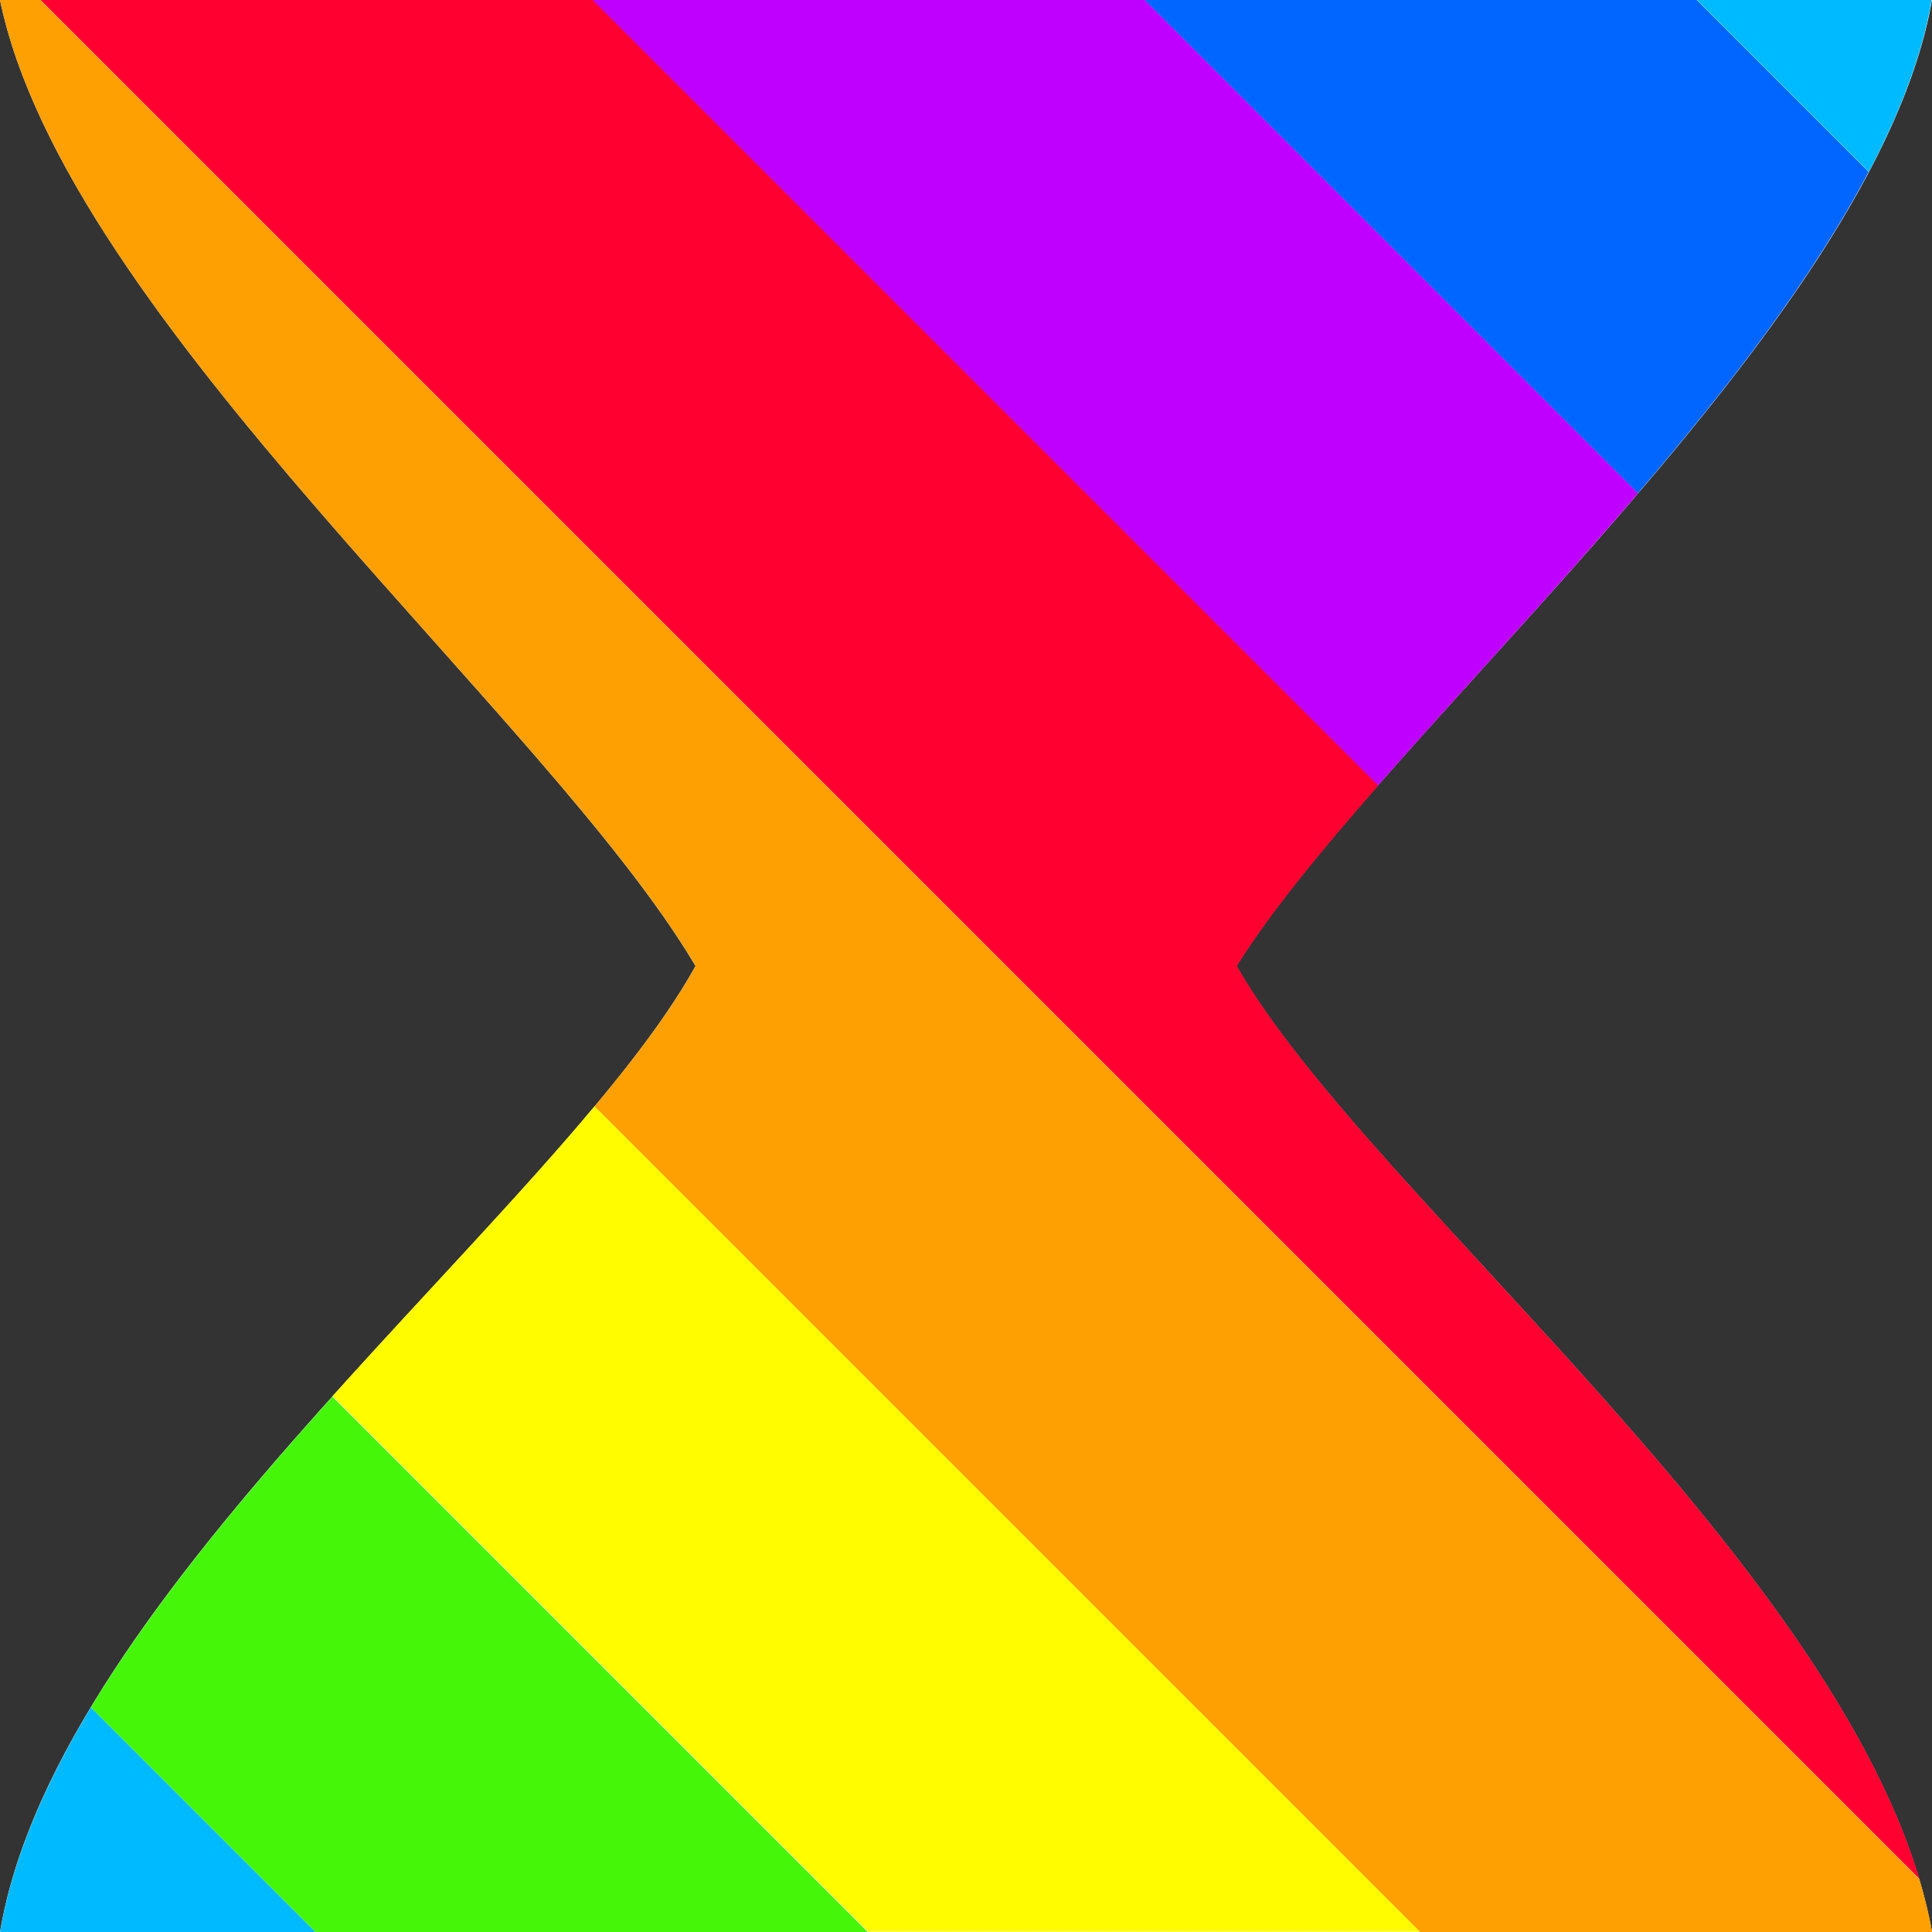 <svg width="24" height="24" version="1.1" viewBox="0 0 24 24" xmlns="http://www.w3.org/2000/svg"><rect x="0" y="0" width="24" height="24" fill="#333333" stroke="none"/><path d="m0 0h24c-0.707 4.045-6.803 9.059-8.641 12 1.655 2.899 7.862 7.694 8.641 12h-24c0.72-4.28 6.96-8.959 8.64-12-1.838-3.111-7.82-8.041-8.64-12z" fill="#fff" stroke-width=".464"/><path d="m4.129 17.35c-1.121 1.246-2.211 2.551-3 3.859l2.795 2.795h6.859l-6.654-6.654z" fill="#46f609"/><path d="m7.387 13.74c-0.918 1.098-2.102 2.319-3.256 3.602l6.654 6.654h6.857l-10.26-10.26z" fill="#fffc00"/><path d="m0 0c0.82 3.96 6.802 8.889 8.641 12-0.295 0.534-0.733 1.119-1.254 1.742-3.474e-4 4.15e-4 3.473e-4 0.002 0 0.002l10.26 10.26h6.355c-0.04-0.22-0.093-0.442-0.16-0.664l-23.34-23.34h-0.504z" fill="#fea002"/><path d="m0.504 0 23.34 23.34c-1.241-4.127-6.91-8.585-8.48-11.34 0.41-0.656 1.033-1.415 1.76-2.244l-9.756-9.756h-6.859z" fill="#ff0030"/><path d="m7.363 0 9.756 9.756c0.975-1.112 2.137-2.349 3.23-3.629l-6.127-6.127h-6.859z" fill="#c000ff"/><path d="m14.22 0 6.127 6.127c1.123-1.314 2.17-2.673 2.865-3.99 2.88e-4 -5.454e-4 -2.88e-4 -0.001 0-0.002l-2.135-2.135h-6.857z" fill="#06f"/><path d="m21.08 0 2.135 2.135c0.385-0.73 0.661-1.446 0.781-2.135h-2.916z" fill="#00baff"/><path d="m1.129 21.21c-0.564 0.936-0.974 1.875-1.129 2.795h3.924l-2.795-2.795z" fill="#00baff"/></svg>
